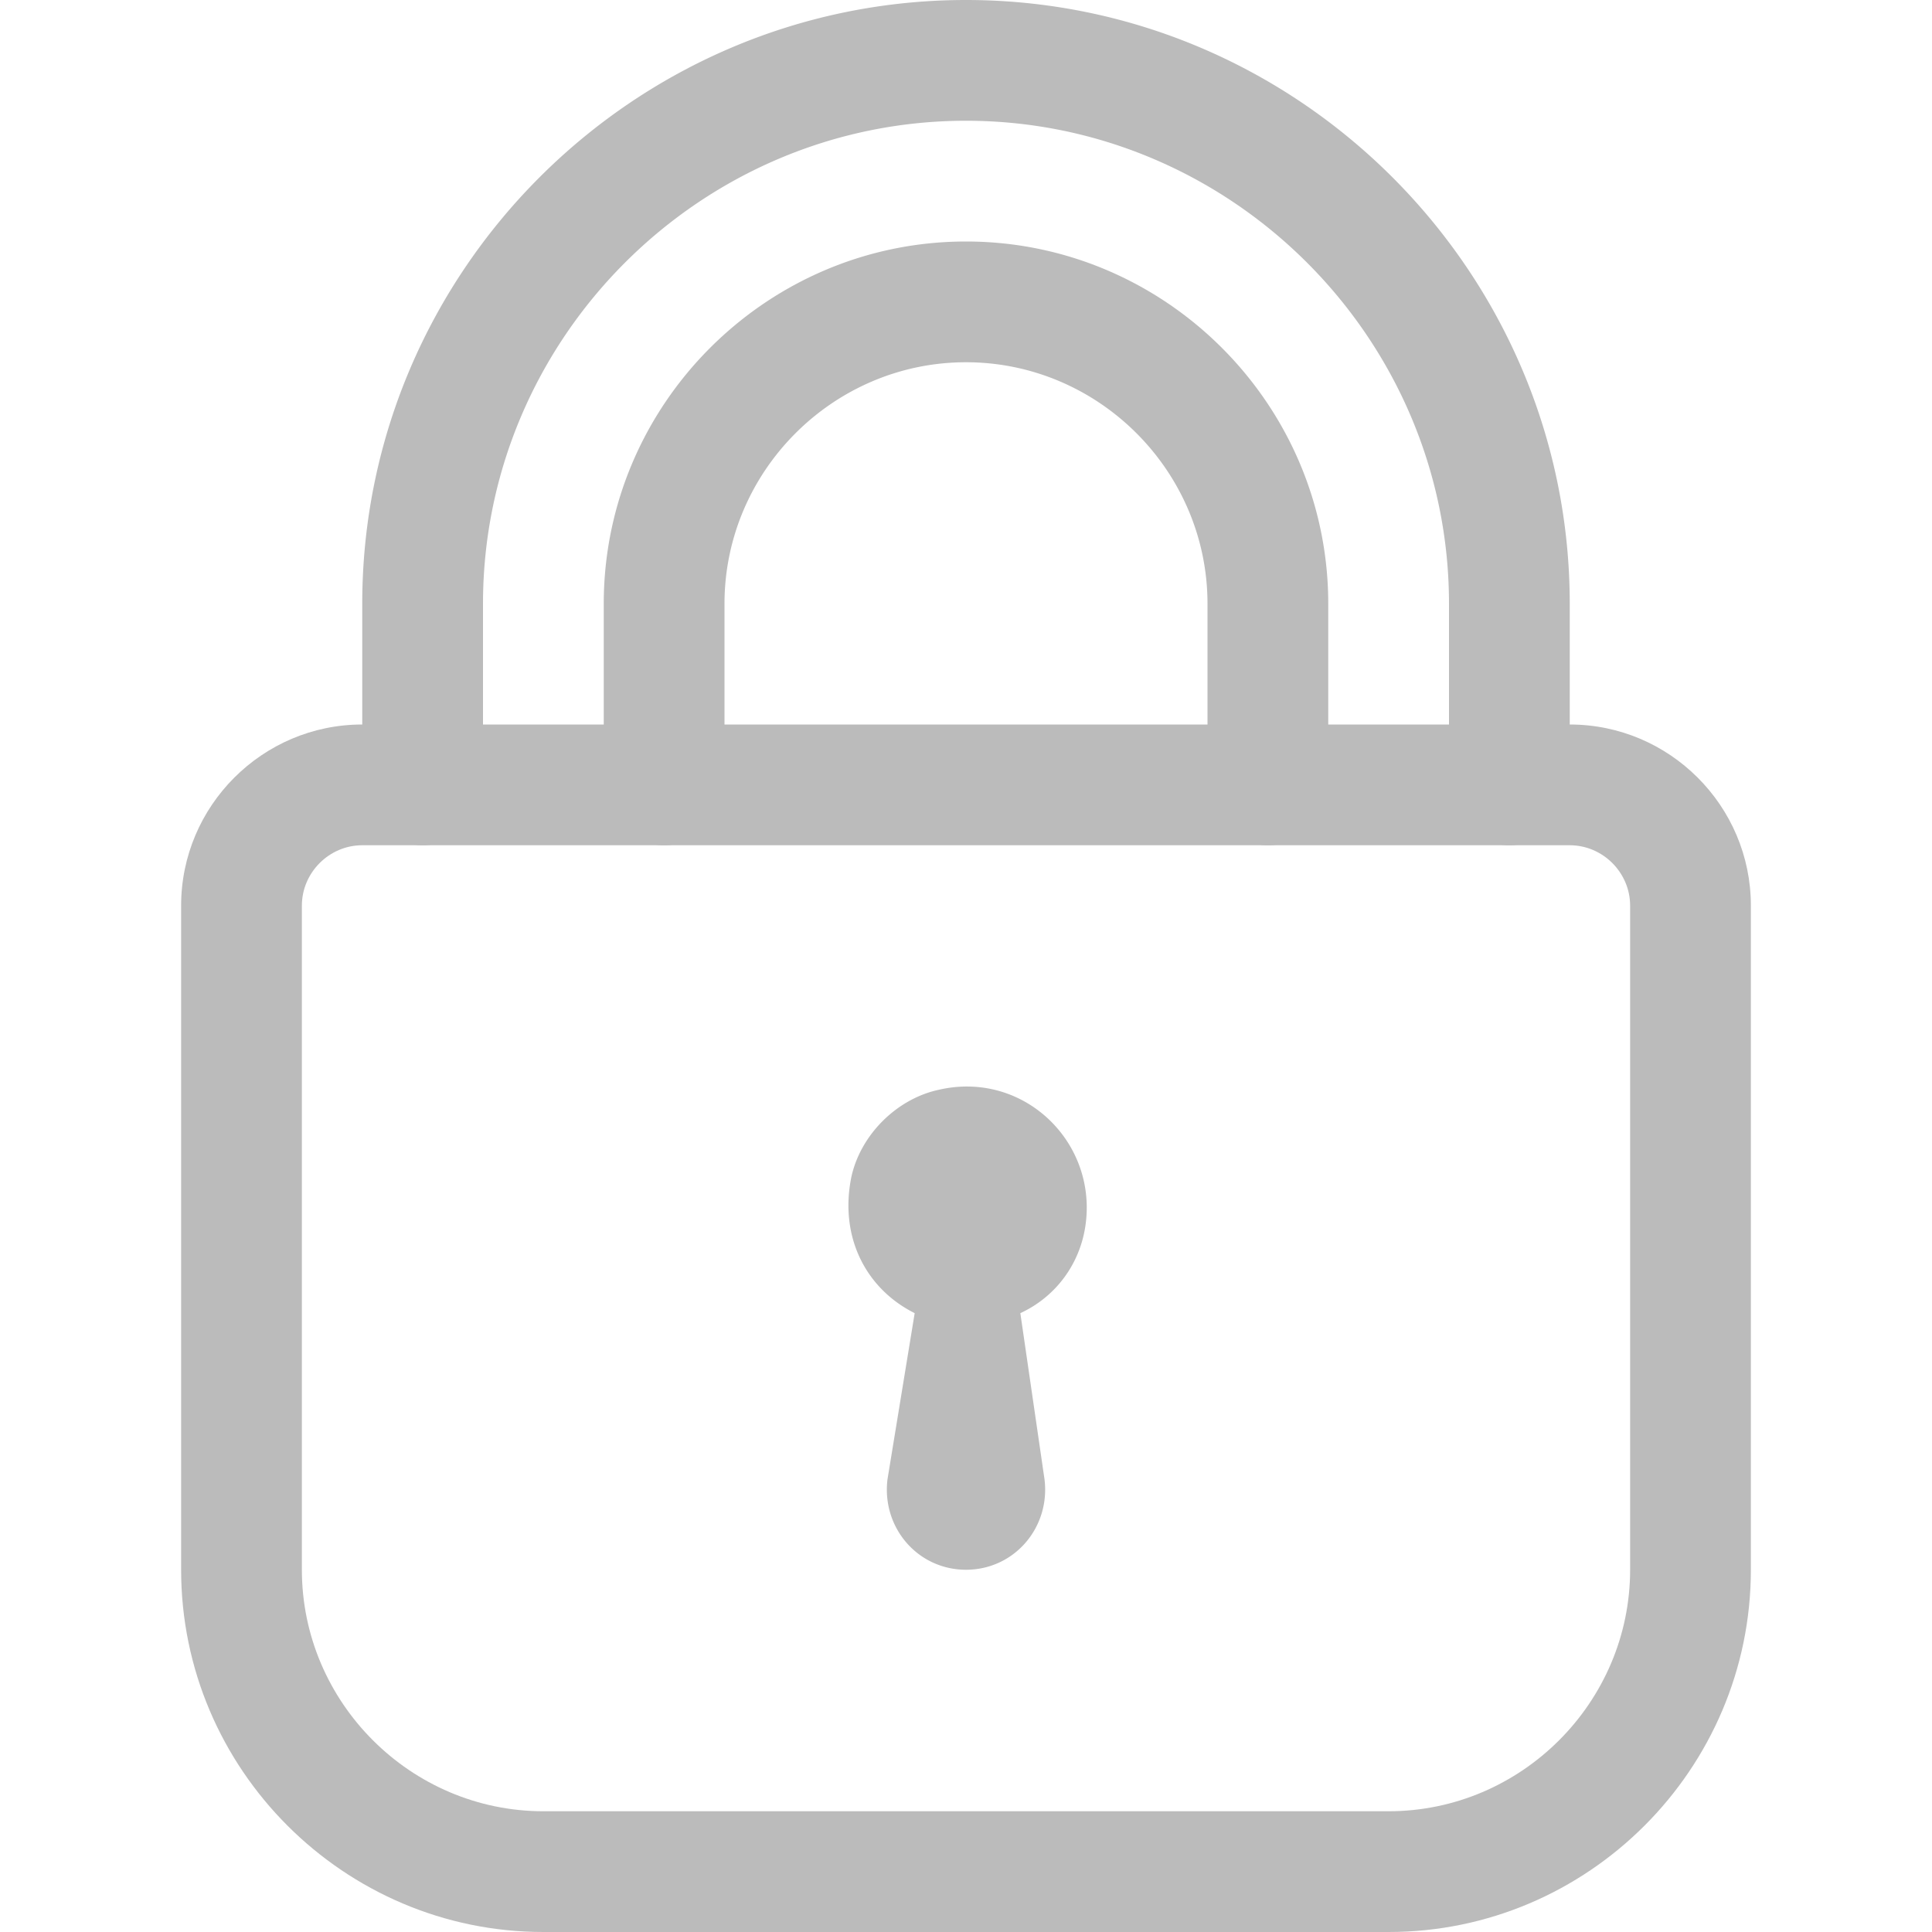 <svg viewBox="0 0 52 64" width="16" height="16" xmlns="http://www.w3.org/2000/svg" fill="#bbb" stroke-width="0"><path d="M40 60H12c-4.395 0-8-3.605-8-8V30c0-1.095.905-2 2-2h40c1.095 0 2 .905 2 2v22c0 4.395-3.605 8-8 8zm0 4c6.605 0 12-5.395 12-12V30c0-3.305-2.695-6-6-6H6c-3.305 0-6 2.695-6 6v22c0 6.605 5.395 12 12 12h28z"/><path d="M38 26v-6c0-6.605-5.395-12-12-12s-12 5.395-12 12v6a2 2 0 1 0 4 0v-6c0-4.395 3.605-8 8-8s8 3.605 8 8v6a2 2 0 1 0 4 0z"/><path d="M10 26v-6c0-8.795 7.205-16 16-16s16 7.205 16 16v6a2 2 0 1 0 4 0v-6C46 8.995 37.005 0 26 0S6 8.995 6 20v6a2 2 0 1 0 4 0zm20 14c0-2.5-2.3-4.5-4.9-3.9-1.4.3-2.6 1.5-2.9 2.9-.4 2 .5 3.7 2.1 4.5l-.9 5.5c-.2 1.6 1 3 2.6 3s2.8-1.4 2.6-3l-.8-5.5c1.3-.6 2.2-1.9 2.2-3.5z"/></svg>